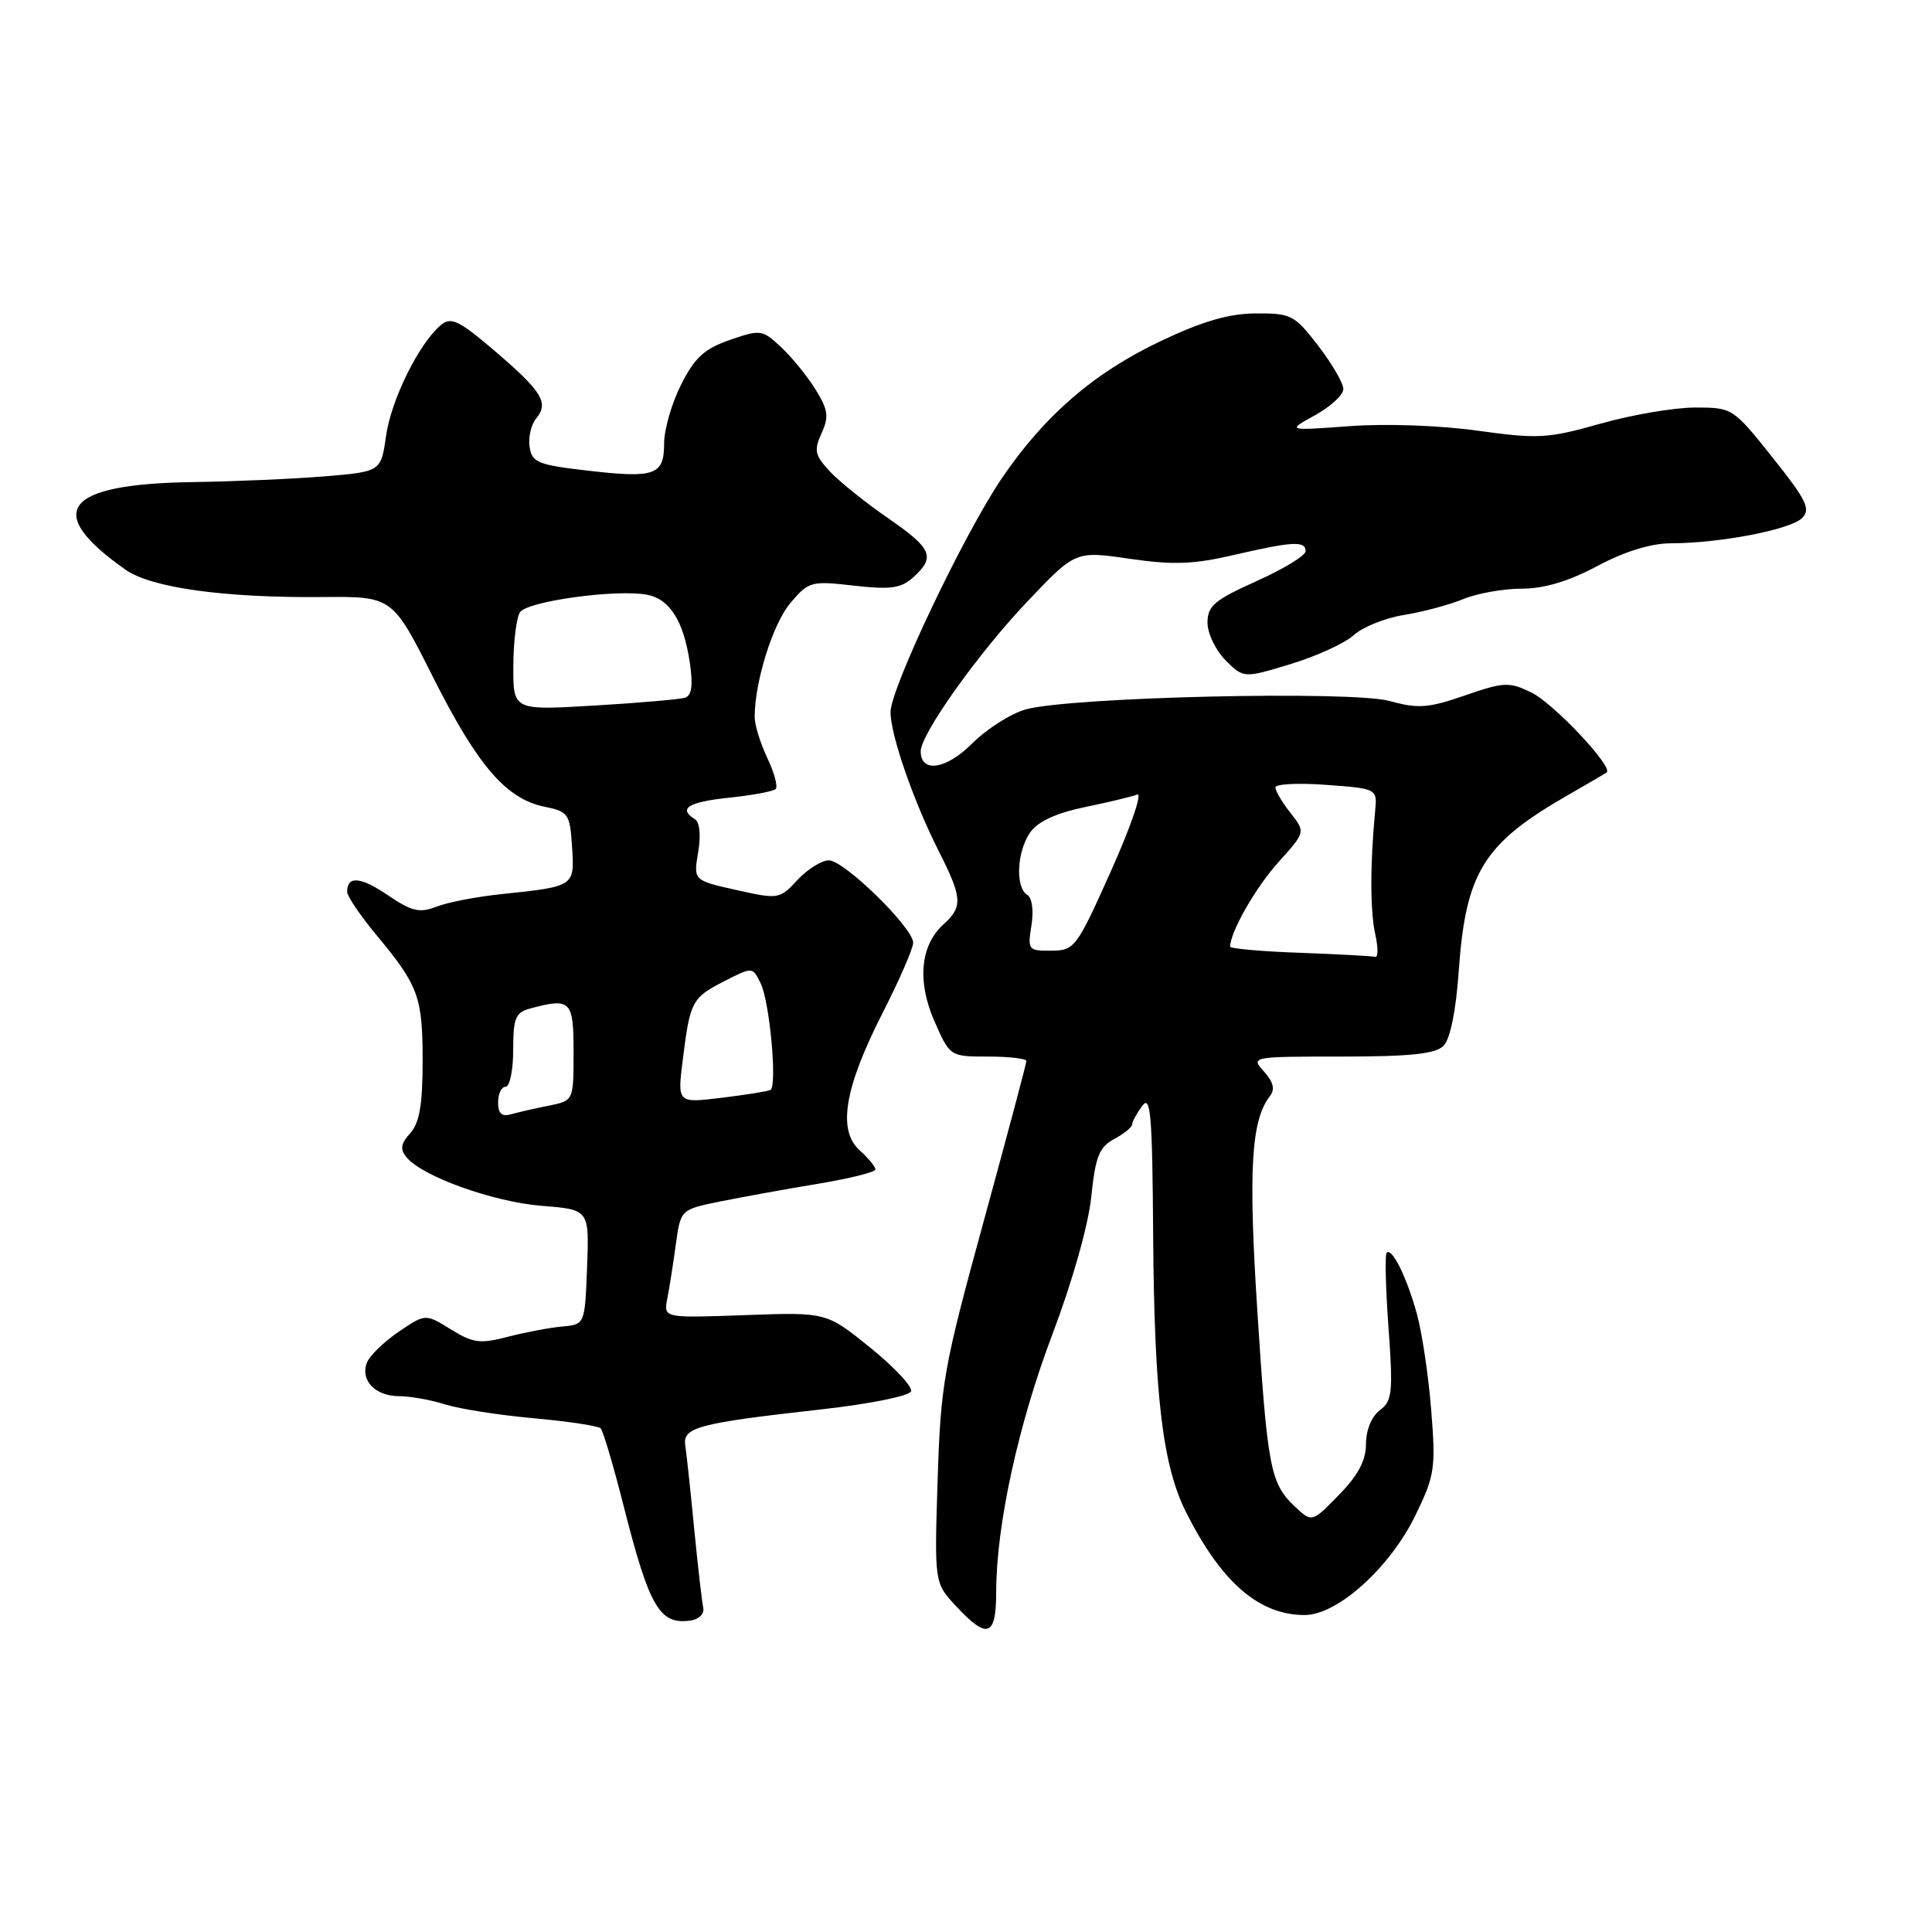 <?xml version="1.0" encoding="UTF-8" standalone="no"?>
<!DOCTYPE svg PUBLIC "-//W3C//DTD SVG 1.1//EN" "http://www.w3.org/Graphics/SVG/1.1/DTD/svg11.dtd" >
<svg xmlns="http://www.w3.org/2000/svg" xmlns:xlink="http://www.w3.org/1999/xlink" version="1.1" viewBox="0 0 256 256">
 <g >
 <path fill="currentColor"
d=" M 132.00 211.00 C 132.00 202.12 134.92 188.73 139.49 176.69 C 142.10 169.80 144.22 162.30 144.60 158.57 C 145.15 153.25 145.65 151.99 147.63 150.93 C 148.93 150.23 150.00 149.37 150.00 149.02 C 150.00 148.67 150.60 147.56 151.34 146.55 C 152.47 145.00 152.69 147.61 152.80 163.78 C 152.95 184.93 154.05 194.18 157.15 200.36 C 161.83 209.67 166.82 214.00 172.88 214.00 C 177.21 214.00 184.16 207.75 187.54 200.81 C 190.12 195.51 190.26 194.57 189.64 186.81 C 189.28 182.24 188.41 176.47 187.72 174.00 C 186.36 169.13 184.41 165.22 183.73 166.01 C 183.50 166.28 183.61 170.78 183.99 176.00 C 184.60 184.52 184.48 185.64 182.83 186.87 C 181.75 187.68 181.00 189.50 181.00 191.33 C 181.00 193.52 179.96 195.48 177.42 198.08 C 173.84 201.75 173.84 201.75 171.58 199.63 C 168.32 196.56 167.94 194.55 166.59 173.50 C 165.40 154.92 165.79 148.42 168.28 145.23 C 168.97 144.35 168.73 143.36 167.48 141.98 C 165.71 140.02 165.79 140.00 177.77 140.00 C 186.87 140.00 190.21 139.65 191.27 138.58 C 192.16 137.70 192.92 133.96 193.29 128.68 C 194.22 115.53 196.56 111.77 207.84 105.31 C 210.40 103.84 212.68 102.51 212.89 102.35 C 213.82 101.65 205.83 93.17 202.92 91.76 C 199.96 90.33 199.28 90.36 194.11 92.15 C 189.26 93.83 187.91 93.93 184.16 92.89 C 179.10 91.49 141.85 92.35 135.92 94.00 C 133.94 94.55 130.75 96.59 128.81 98.52 C 125.37 101.97 122.00 102.47 122.00 99.55 C 122.00 97.27 129.61 86.57 136.09 79.75 C 142.50 72.99 142.50 72.99 149.67 74.04 C 155.43 74.88 158.15 74.78 163.48 73.54 C 171.31 71.73 173.00 71.64 173.00 73.04 C 173.00 73.61 170.07 75.40 166.50 77.00 C 160.93 79.50 160.00 80.29 160.00 82.50 C 160.00 83.93 161.08 86.17 162.39 87.49 C 164.79 89.88 164.79 89.88 171.02 87.99 C 174.45 86.95 178.21 85.23 179.38 84.16 C 180.55 83.09 183.53 81.89 186.00 81.49 C 188.47 81.10 192.02 80.15 193.87 79.39 C 195.73 78.62 199.22 78.00 201.64 78.00 C 204.61 78.00 207.86 77.03 211.66 75.00 C 215.27 73.07 218.75 72.00 221.39 71.99 C 227.85 71.99 237.25 70.18 238.78 68.65 C 239.96 67.47 239.39 66.29 234.88 60.63 C 229.63 54.05 229.56 54.00 224.61 54.00 C 221.87 54.00 216.22 54.96 212.06 56.14 C 205.10 58.11 203.81 58.18 195.81 57.07 C 190.84 56.37 183.57 56.11 178.81 56.47 C 170.50 57.08 170.50 57.08 174.25 55.02 C 176.31 53.88 178.00 52.32 178.00 51.55 C 178.00 50.78 176.51 48.21 174.68 45.83 C 171.54 41.74 171.08 41.50 166.41 41.53 C 162.83 41.55 159.33 42.57 153.79 45.20 C 144.93 49.41 138.40 55.05 132.73 63.40 C 127.74 70.75 118.00 91.22 118.00 94.36 C 118.00 97.39 121.05 106.18 124.37 112.74 C 127.52 118.96 127.60 120.15 125.02 122.48 C 121.93 125.27 121.50 130.08 123.85 135.40 C 125.88 139.99 125.90 140.00 130.94 140.00 C 133.72 140.00 136.00 140.27 136.00 140.59 C 136.00 140.92 133.45 150.48 130.34 161.84 C 125.02 181.23 124.65 183.33 124.24 196.11 C 123.81 209.73 123.81 209.73 126.66 212.80 C 130.81 217.28 132.00 216.88 132.00 211.00 Z  M 93.18 213.03 C 93.01 212.24 92.47 207.53 91.98 202.55 C 91.50 197.57 90.97 192.61 90.80 191.52 C 90.44 189.12 92.49 188.58 108.92 186.74 C 115.32 186.02 120.51 184.97 120.72 184.35 C 120.92 183.73 118.48 181.13 115.29 178.55 C 109.50 173.87 109.50 173.87 98.71 174.26 C 87.92 174.65 87.92 174.65 88.42 172.08 C 88.70 170.66 89.21 167.42 89.55 164.89 C 90.19 160.28 90.19 160.28 95.34 159.22 C 98.18 158.64 103.99 157.59 108.25 156.88 C 112.51 156.18 116.00 155.31 116.00 154.96 C 116.00 154.60 115.05 153.45 113.90 152.41 C 110.95 149.74 111.89 144.14 116.98 134.16 C 119.19 129.82 121.00 125.66 121.00 124.92 C 121.00 122.93 111.86 114.00 109.83 114.00 C 108.87 114.00 107.00 115.17 105.67 116.60 C 103.30 119.15 103.15 119.18 97.57 117.93 C 91.88 116.66 91.88 116.66 92.51 112.93 C 92.89 110.69 92.72 108.94 92.07 108.54 C 89.80 107.14 91.21 106.26 96.61 105.70 C 99.69 105.38 102.47 104.86 102.78 104.55 C 103.10 104.23 102.60 102.39 101.68 100.45 C 100.76 98.52 100.00 96.07 100.00 95.02 C 100.00 90.34 102.39 82.69 104.71 79.93 C 107.15 77.04 107.45 76.95 113.14 77.60 C 118.04 78.15 119.39 77.96 121.03 76.48 C 123.99 73.80 123.50 72.68 117.67 68.66 C 114.74 66.64 111.29 63.87 110.00 62.51 C 107.97 60.34 107.82 59.69 108.86 57.41 C 109.86 55.22 109.73 54.30 108.08 51.64 C 107.01 49.89 104.96 47.37 103.53 46.03 C 101.02 43.67 100.78 43.64 96.72 45.04 C 93.34 46.21 92.05 47.38 90.25 50.96 C 89.01 53.42 88.00 56.92 88.00 58.74 C 88.00 62.98 86.80 63.40 77.77 62.35 C 71.24 61.59 70.47 61.27 70.17 59.19 C 69.99 57.93 70.38 56.25 71.04 55.46 C 72.76 53.38 71.84 51.88 65.59 46.53 C 60.84 42.47 59.77 41.95 58.44 43.05 C 55.55 45.45 51.85 52.92 51.16 57.72 C 50.48 62.50 50.48 62.50 42.99 63.12 C 38.87 63.46 31.00 63.80 25.50 63.88 C 8.45 64.13 5.67 67.78 16.65 75.50 C 20.06 77.89 29.72 79.23 42.75 79.11 C 52.00 79.03 52.00 79.03 57.40 89.77 C 63.31 101.50 67.07 105.86 72.17 106.90 C 75.31 107.53 75.52 107.84 75.80 112.20 C 76.14 117.47 76.18 117.45 66.50 118.47 C 63.20 118.81 59.30 119.56 57.83 120.14 C 55.58 121.01 54.56 120.77 51.41 118.63 C 47.77 116.16 46.00 116.01 46.00 118.17 C 46.00 118.75 47.73 121.31 49.85 123.86 C 55.47 130.62 56.00 132.07 56.00 140.61 C 56.00 146.37 55.58 148.80 54.36 150.15 C 53.09 151.56 52.98 152.28 53.89 153.37 C 56.00 155.91 65.37 159.26 71.79 159.78 C 78.08 160.28 78.08 160.28 77.79 167.89 C 77.50 175.50 77.50 175.50 74.50 175.77 C 72.85 175.92 69.61 176.53 67.30 177.13 C 63.63 178.09 62.69 177.97 59.74 176.15 C 56.37 174.06 56.37 174.06 52.81 176.48 C 50.85 177.81 48.96 179.66 48.61 180.58 C 47.72 182.91 49.74 185.00 52.88 185.00 C 54.33 185.00 57.09 185.49 59.01 186.10 C 60.93 186.70 66.21 187.52 70.75 187.93 C 75.29 188.34 79.27 188.94 79.59 189.26 C 79.91 189.58 81.29 194.24 82.65 199.61 C 86.06 213.01 87.40 215.31 91.50 214.73 C 92.63 214.57 93.36 213.83 93.18 213.03 Z  M 172.25 126.25 C 167.16 126.07 163.00 125.70 163.00 125.43 C 163.00 123.51 166.40 117.56 169.40 114.24 C 172.99 110.26 172.99 110.26 171.00 107.72 C 169.90 106.33 169.00 104.81 169.00 104.34 C 169.00 103.88 172.04 103.72 175.75 104.00 C 182.50 104.50 182.50 104.50 182.21 107.50 C 181.54 114.49 181.55 120.71 182.22 123.75 C 182.62 125.54 182.62 126.91 182.22 126.79 C 181.83 126.68 177.34 126.44 172.25 126.25 Z  M 136.67 122.63 C 136.99 120.65 136.76 118.97 136.11 118.57 C 134.51 117.58 134.74 112.81 136.51 110.29 C 137.51 108.86 139.94 107.74 143.73 106.95 C 146.88 106.30 150.01 105.55 150.70 105.28 C 151.39 105.02 149.83 109.56 147.23 115.37 C 142.66 125.58 142.39 125.95 139.31 125.97 C 136.25 126.00 136.15 125.87 136.67 122.63 Z  M 66.00 146.07 C 66.00 144.93 66.45 144.00 67.00 144.00 C 67.55 144.00 68.00 141.80 68.00 139.12 C 68.00 134.90 68.31 134.15 70.25 133.63 C 75.64 132.19 76.00 132.55 76.00 139.42 C 76.00 145.84 76.00 145.84 72.75 146.50 C 70.96 146.85 68.71 147.37 67.75 147.64 C 66.49 148.00 66.00 147.56 66.00 146.07 Z  M 90.47 140.43 C 91.43 132.68 91.69 132.20 95.98 130.01 C 99.72 128.10 99.72 128.10 100.79 130.30 C 101.99 132.74 103.01 143.89 102.09 144.42 C 101.76 144.60 98.86 145.07 95.62 145.46 C 89.75 146.18 89.75 146.18 90.47 140.43 Z  M 68.02 88.32 C 68.02 85.12 68.42 81.88 68.90 81.13 C 69.82 79.67 81.71 78.03 85.76 78.81 C 88.74 79.37 90.59 82.31 91.40 87.78 C 91.85 90.81 91.66 92.17 90.77 92.45 C 90.07 92.67 84.66 93.14 78.75 93.49 C 68.00 94.13 68.00 94.13 68.02 88.32 Z "/>
</g>
</svg>